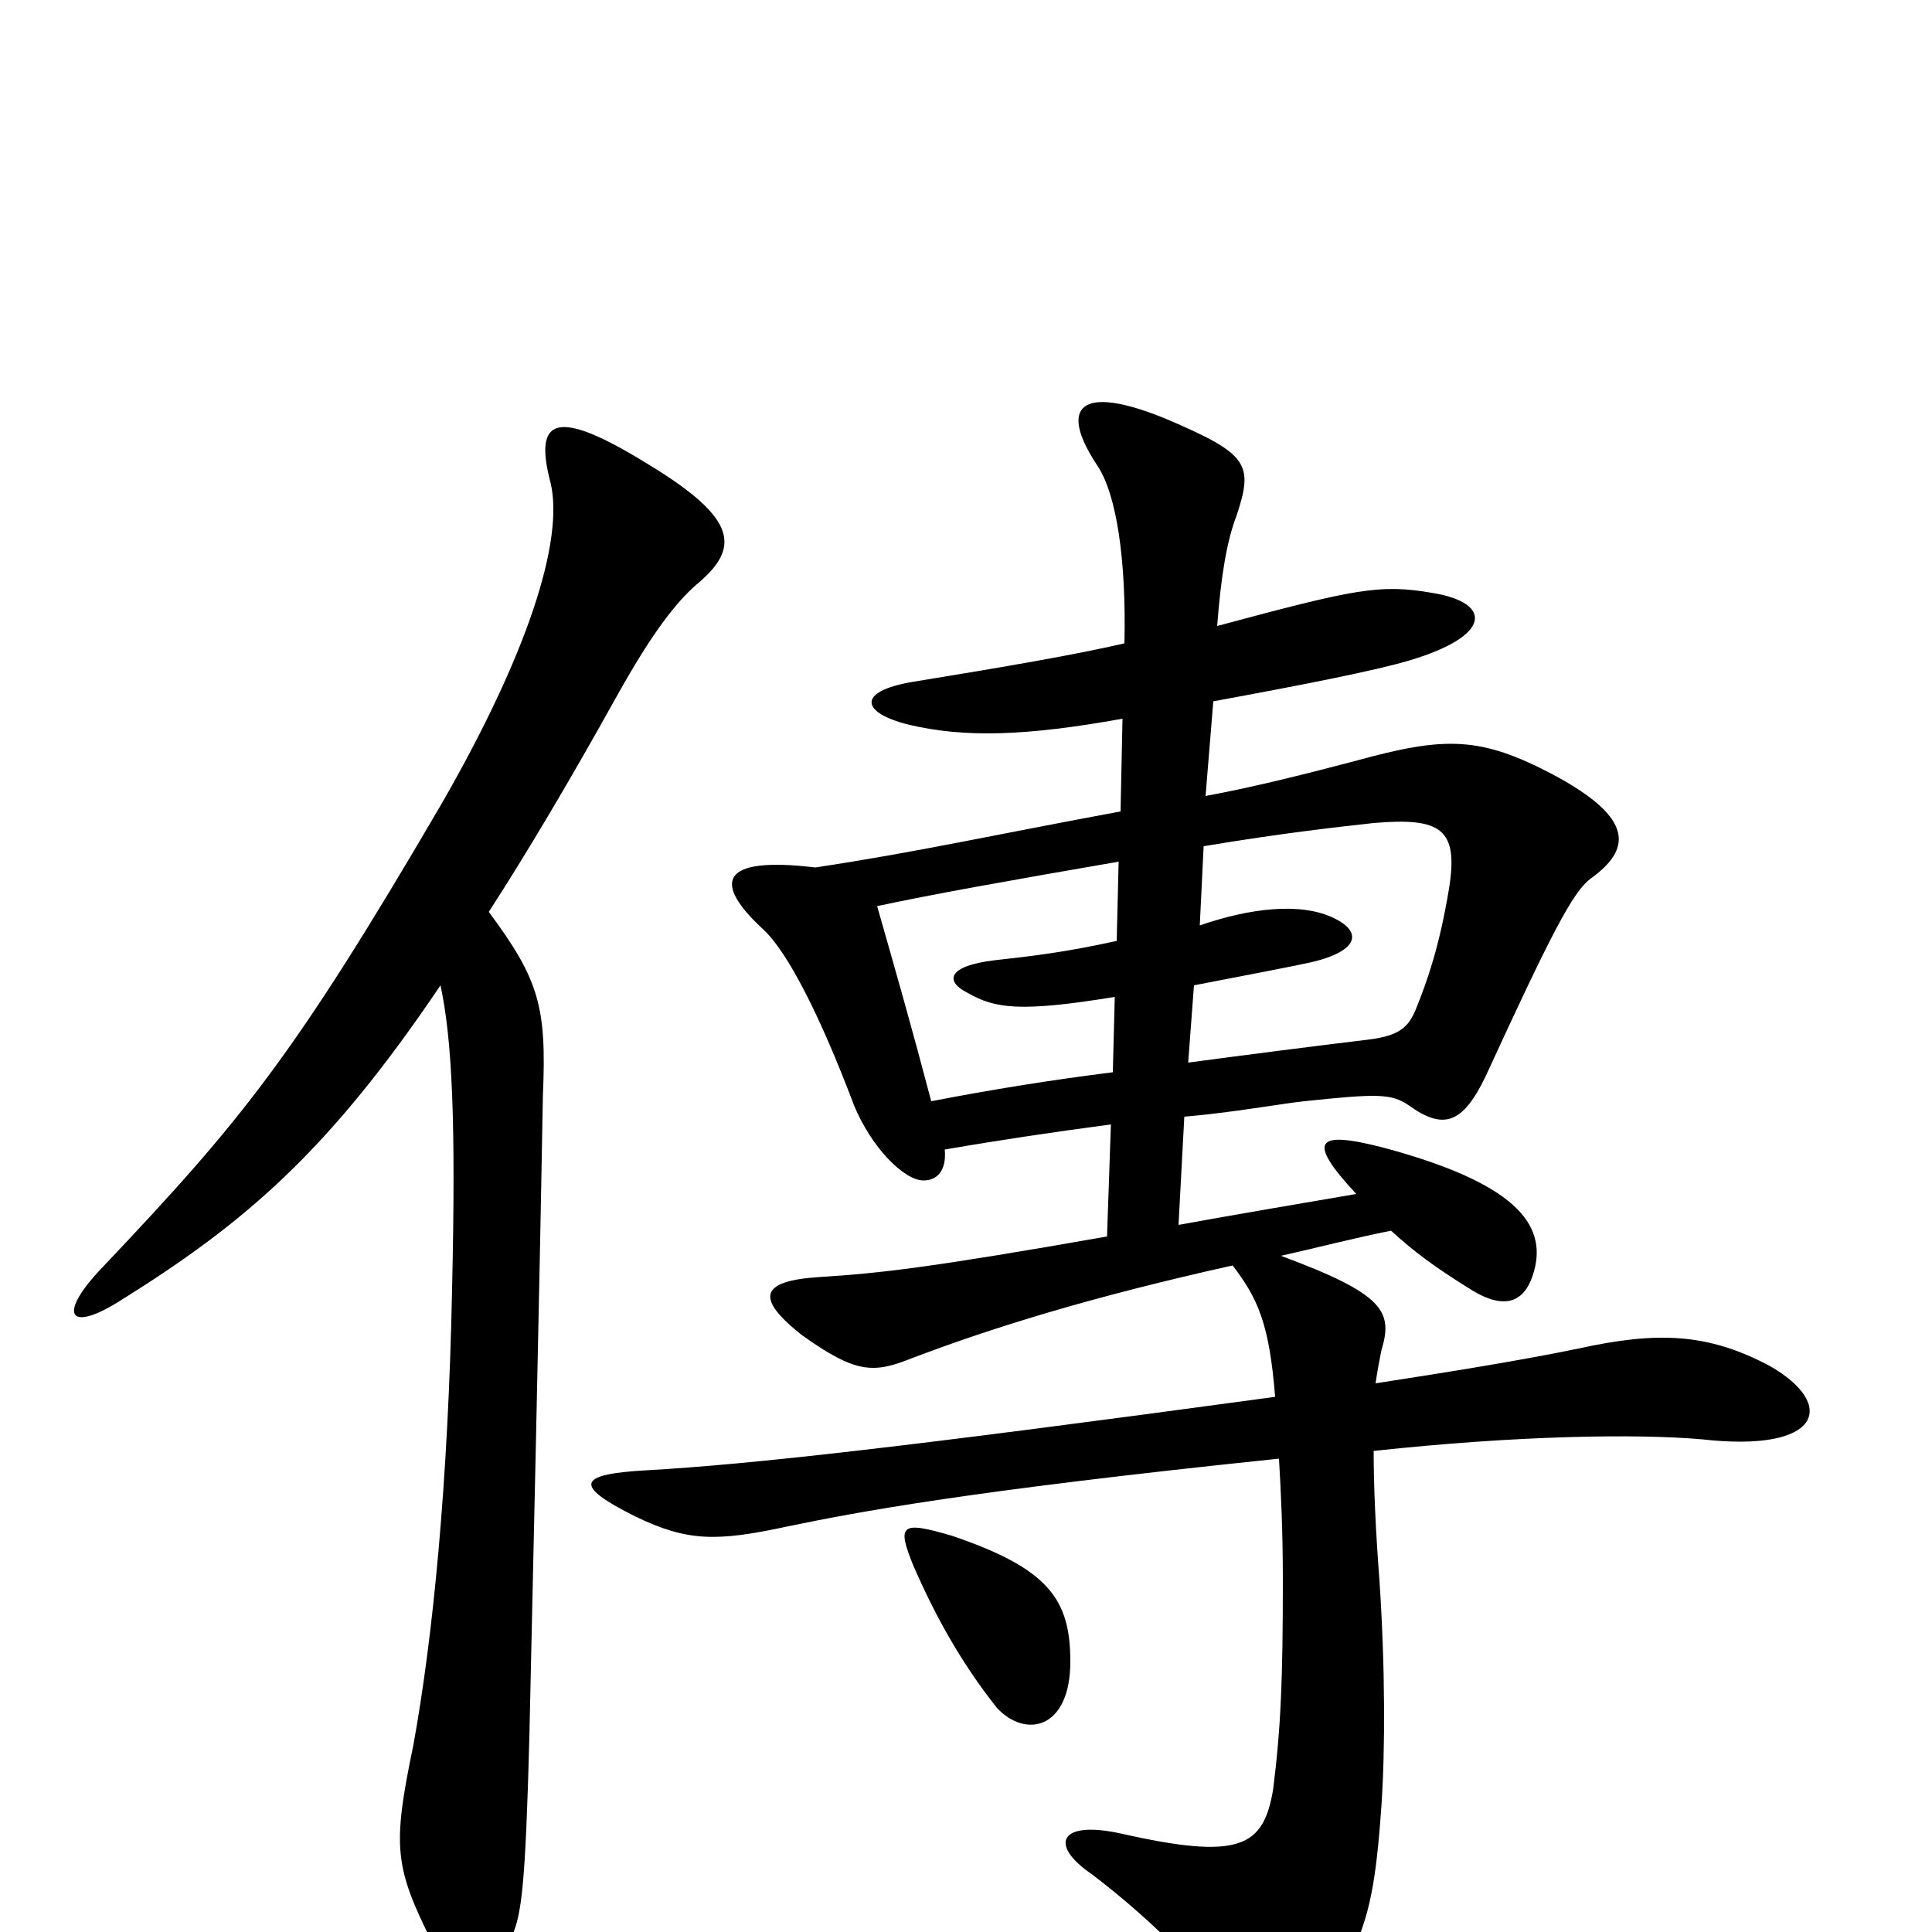 <svg xmlns="http://www.w3.org/2000/svg" viewBox="0 -1000 1000 1000">
	<path fill="#000000" d="M554 -140C554 -172 543 -188 493 -205C466 -213 464 -211 473 -189C484 -164 497 -140 516 -116C531 -100 554 -105 554 -140ZM228 -490C234 -462 236 -420 234 -333C232 -232 224 -152 214 -97C203 -44 204 -34 224 6C234 28 255 27 265 2C270 -9 272 -25 274 -101C276 -192 279 -319 281 -433C283 -479 279 -493 253 -528C273 -559 295 -596 320 -641C339 -675 351 -689 360 -697C383 -716 383 -731 335 -760C288 -789 276 -784 285 -750C292 -720 273 -661 228 -583C152 -453 125 -420 53 -344C30 -320 35 -310 61 -326C127 -367 170 -404 228 -490ZM576 -445C544 -441 513 -436 482 -430C472 -468 464 -496 454 -531C482 -537 521 -544 579 -554L578 -513C551 -507 533 -505 515 -503C490 -500 489 -492 501 -486C515 -478 528 -476 577 -484ZM623 -562C665 -569 693 -572 711 -574C746 -577 755 -571 750 -540C745 -510 739 -493 733 -478C729 -468 724 -464 709 -462C676 -458 645 -454 615 -450L618 -490C644 -495 670 -500 679 -502C704 -508 705 -518 690 -525C673 -533 647 -530 621 -521ZM581 -628L580 -580C515 -568 475 -559 422 -551C372 -557 369 -543 395 -519C408 -507 425 -473 442 -428C451 -406 468 -389 478 -389C485 -389 490 -394 489 -405C518 -410 545 -414 575 -418L573 -360C482 -344 456 -341 424 -339C393 -337 391 -328 415 -309C443 -289 452 -289 472 -297C514 -313 566 -329 638 -345C651 -328 657 -315 660 -277C469 -251 388 -242 335 -239C298 -237 297 -231 329 -215C356 -202 371 -202 408 -210C442 -217 498 -228 662 -245C663 -228 664 -208 664 -182C664 -131 663 -106 659 -74C654 -44 642 -37 580 -51C548 -58 543 -45 565 -30C598 -5 628 26 638 44C649 64 661 65 675 47C705 10 711 -7 715 -65C717 -94 717 -137 714 -182C712 -208 711 -231 711 -249C785 -257 847 -258 881 -255C943 -248 951 -273 916 -293C884 -310 858 -311 817 -302C788 -296 751 -290 712 -284C713 -291 714 -296 715 -301C721 -321 717 -330 663 -350C681 -354 700 -359 720 -363C732 -352 743 -344 759 -334C777 -322 789 -324 794 -342C801 -367 783 -388 716 -406C681 -415 676 -410 702 -382C673 -377 643 -372 610 -366L613 -422C637 -424 665 -429 675 -430C713 -434 720 -434 729 -428C747 -415 757 -418 769 -443C803 -517 814 -538 823 -545C844 -560 847 -576 804 -599C766 -619 748 -619 701 -606C678 -600 651 -593 624 -588L628 -637C677 -646 712 -653 729 -658C773 -671 772 -688 742 -693C714 -698 701 -695 630 -676C632 -702 635 -720 640 -733C649 -760 646 -765 604 -783C558 -802 548 -789 568 -759C578 -744 583 -710 582 -667C556 -661 521 -655 472 -647C443 -642 446 -631 470 -625C499 -618 531 -619 581 -628Z"/>
</svg>